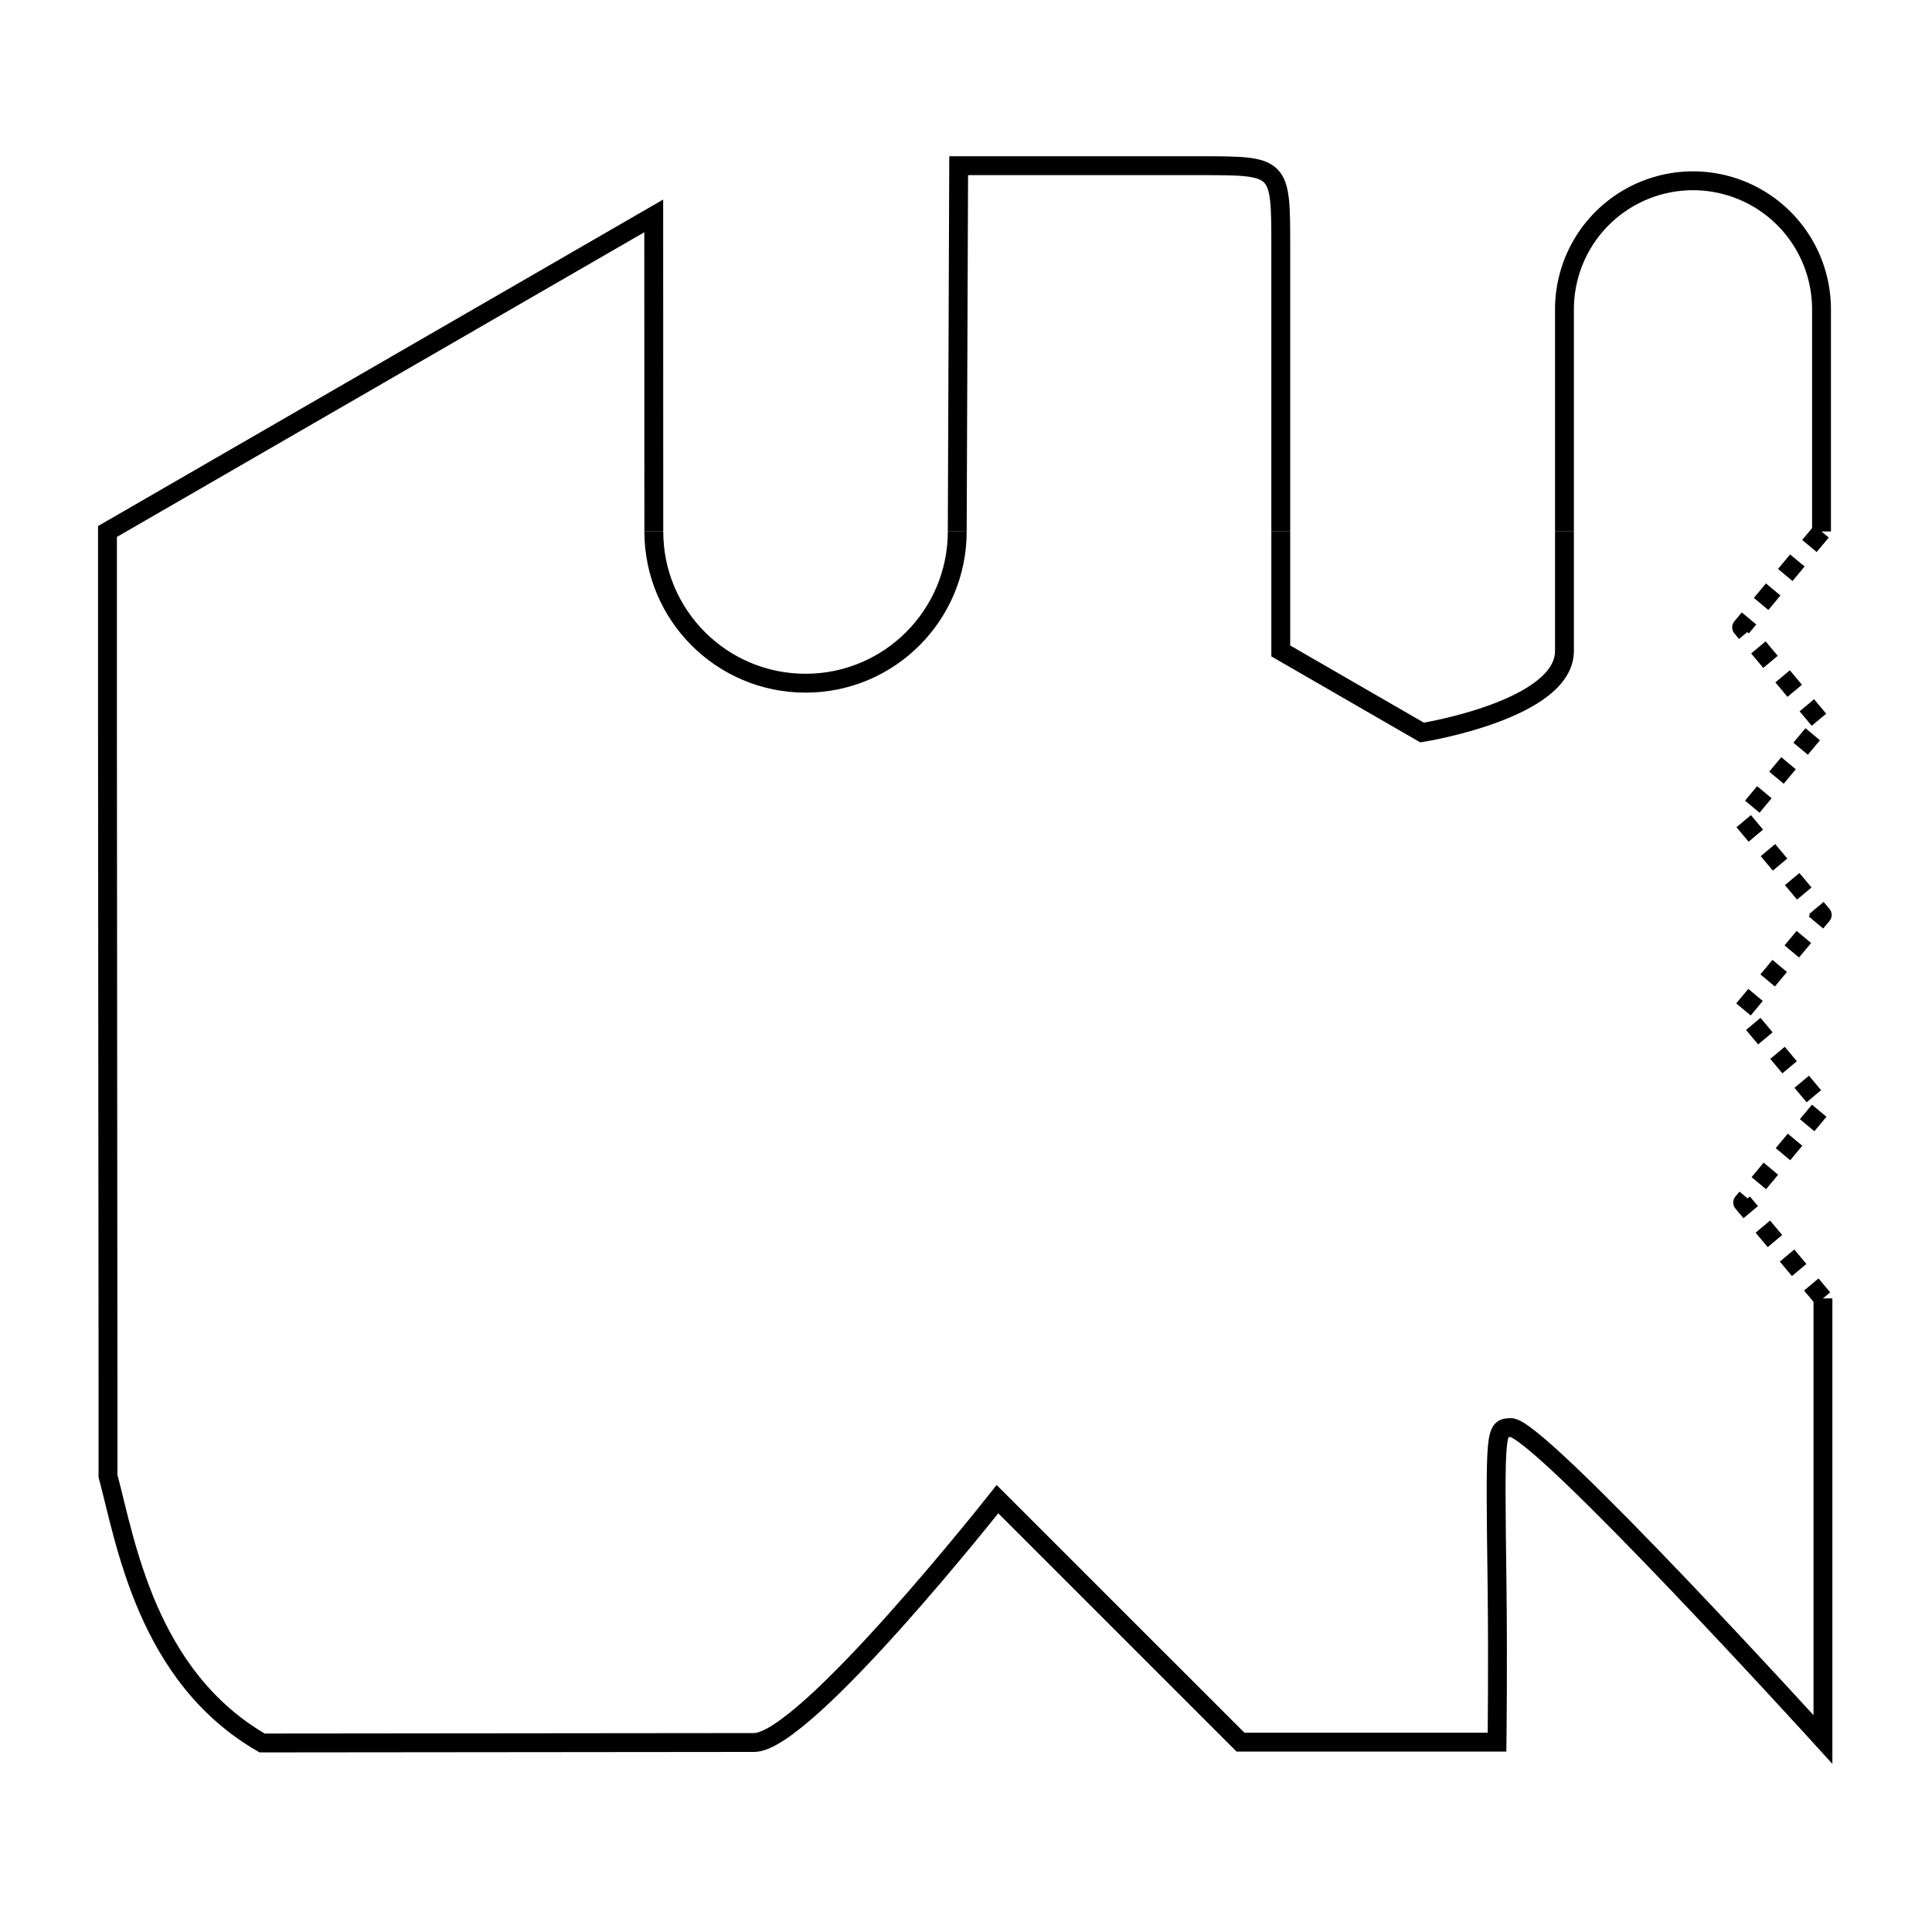 <?xml version="1.0" encoding="UTF-8" standalone="no"?>
<!-- Created with Inkscape (http://www.inkscape.org/) -->

<svg
   width="541.867mm"
   height="541.867mm"
   viewBox="0 0 541.867 541.867"
   version="1.1"
   id="svg1"
   inkscape:version="1.3.2 (091e20e, 2023-11-25, custom)"
   sodipodi:docname="Custom_Arena_0.svg"
   inkscape:export-filename="..\..\..\..\Users\zakin\Documents\GitHub\Webots-Cam-Line-Follower-Python\advanced_custom_arena.png"
   inkscape:export-xdpi="1536"
   inkscape:export-ydpi="1536"
   xmlns:inkscape="http://www.inkscape.org/namespaces/inkscape"
   xmlns:sodipodi="http://sodipodi.sourceforge.net/DTD/sodipodi-0.dtd"
   xmlns="http://www.w3.org/2000/svg"
   xmlns:svg="http://www.w3.org/2000/svg">
  <sodipodi:namedview
     id="namedview1"
     pagecolor="#ffffff"
     bordercolor="#000000"
     borderopacity="0.25"
     inkscape:showpageshadow="2"
     inkscape:pageopacity="0.0"
     inkscape:pagecheckerboard="0"
     inkscape:deskcolor="#d1d1d1"
     inkscape:document-units="mm"
     inkscape:zoom="0.35355339"
     inkscape:cx="1718.2695"
     inkscape:cy="2711.0474"
     inkscape:window-width="1920"
     inkscape:window-height="991"
     inkscape:window-x="-9"
     inkscape:window-y="-9"
     inkscape:window-maximized="1"
     inkscape:current-layer="layer1" />
  <defs
     id="defs1" />
  <g
     inkscape:label="Layer 1"
     inkscape:groupmode="layer"
     id="layer1"
     transform="translate(-229.067,-436.067)">
    <rect
       style="fill:#ffffff;fill-opacity:1;stroke:none;stroke-width:0.266;stroke-dasharray:none;stroke-dashoffset:0;stroke-opacity:1"
       id="rect11"
       width="541.867"
       height="541.867"
       x="229.067"
       y="436.067" />
    <path
       style="fill:none;stroke:#000000;stroke-width:5.292;stroke-dasharray:none;stroke-opacity:1"
       d="m 412.442,585.133 -0.024,-88.513 -153.208,88.513 v 56.784 l 0.147,180.534 v 27.596 c 4.92,18.361 10.822,56.183 43.227,74.87 l 137.99,-0.134 c 14.42,0 68.249,-68.249 68.249,-68.249 l 68.173,68.152 h 71.943 c 0,0 0.277,-22.393 0,-44.154 -0.562,-44.074 -0.562,-43.943 3.933,-44.074 7.946,0 87.474,87.474 87.474,87.474 v 0 -123.707"
       id="path2"
       sodipodi:nodetypes="cccccccccccscccc" />
    <path
       id="path4"
       style="fill:none;stroke:#000000;stroke-width:5.292;stroke-dasharray:none;stroke-opacity:1"
       d="m 412.442,585.133 c 9e-5,23.5 19.051,42.551 42.551,42.551 23.5,-6e-5 42.551,-19.051 42.551,-42.551"
       sodipodi:nodetypes="ccc" />
    <path
       id="rect4"
       style="fill:none;stroke:#000000;stroke-width:5.292;stroke-dasharray:none"
       d="m 497.544,585.133 0.4,-102.594 h 67.686 c 22.653,0 22.653,0 22.653,22.653 v 79.941"
       sodipodi:nodetypes="ccssc" />
    <path
       id="path5"
       style="fill:none;stroke:#000000;stroke-width:5.292;stroke-dasharray:none;stroke-opacity:1"
       d="M 588.283,585.133 V 618.635 l 39.639,22.885 c 0,0 39.928,-6.367 39.928,-22.885 v -33.502"
       sodipodi:nodetypes="ccczc" />
    <path
       id="path6"
       style="fill:none;stroke:#000000;stroke-width:5.292;stroke-dasharray:none;stroke-opacity:1"
       d="m 739.945,585.133 v -62.315 c 4e-5,-12.878 -6.87,-24.779 -18.023,-31.218 -5.48,-3.164 -11.696,-4.83 -18.024,-4.83 -6.328,6e-5 -12.544,1.666 -18.024,4.83 -11.153,6.439 -18.024,18.339 -18.024,31.218 v 62.315"
       sodipodi:nodetypes="ccscccc" />
    <path
       style="fill:none;stroke:#000000;stroke-width:5.292;stroke-linecap:butt;stroke-linejoin:round;stroke-dasharray:5.292;stroke-dashoffset:0;stroke-opacity:1"
       d="m 739.945,585.133 -22.411,26.887 22.511,26.887 -22.411,26.887 22.511,26.887 -22.411,26.887 22.511,26.887 -22.411,26.887 22.511,26.887"
       id="path11"
       sodipodi:nodetypes="ccccccccc" />
  </g>
</svg>

